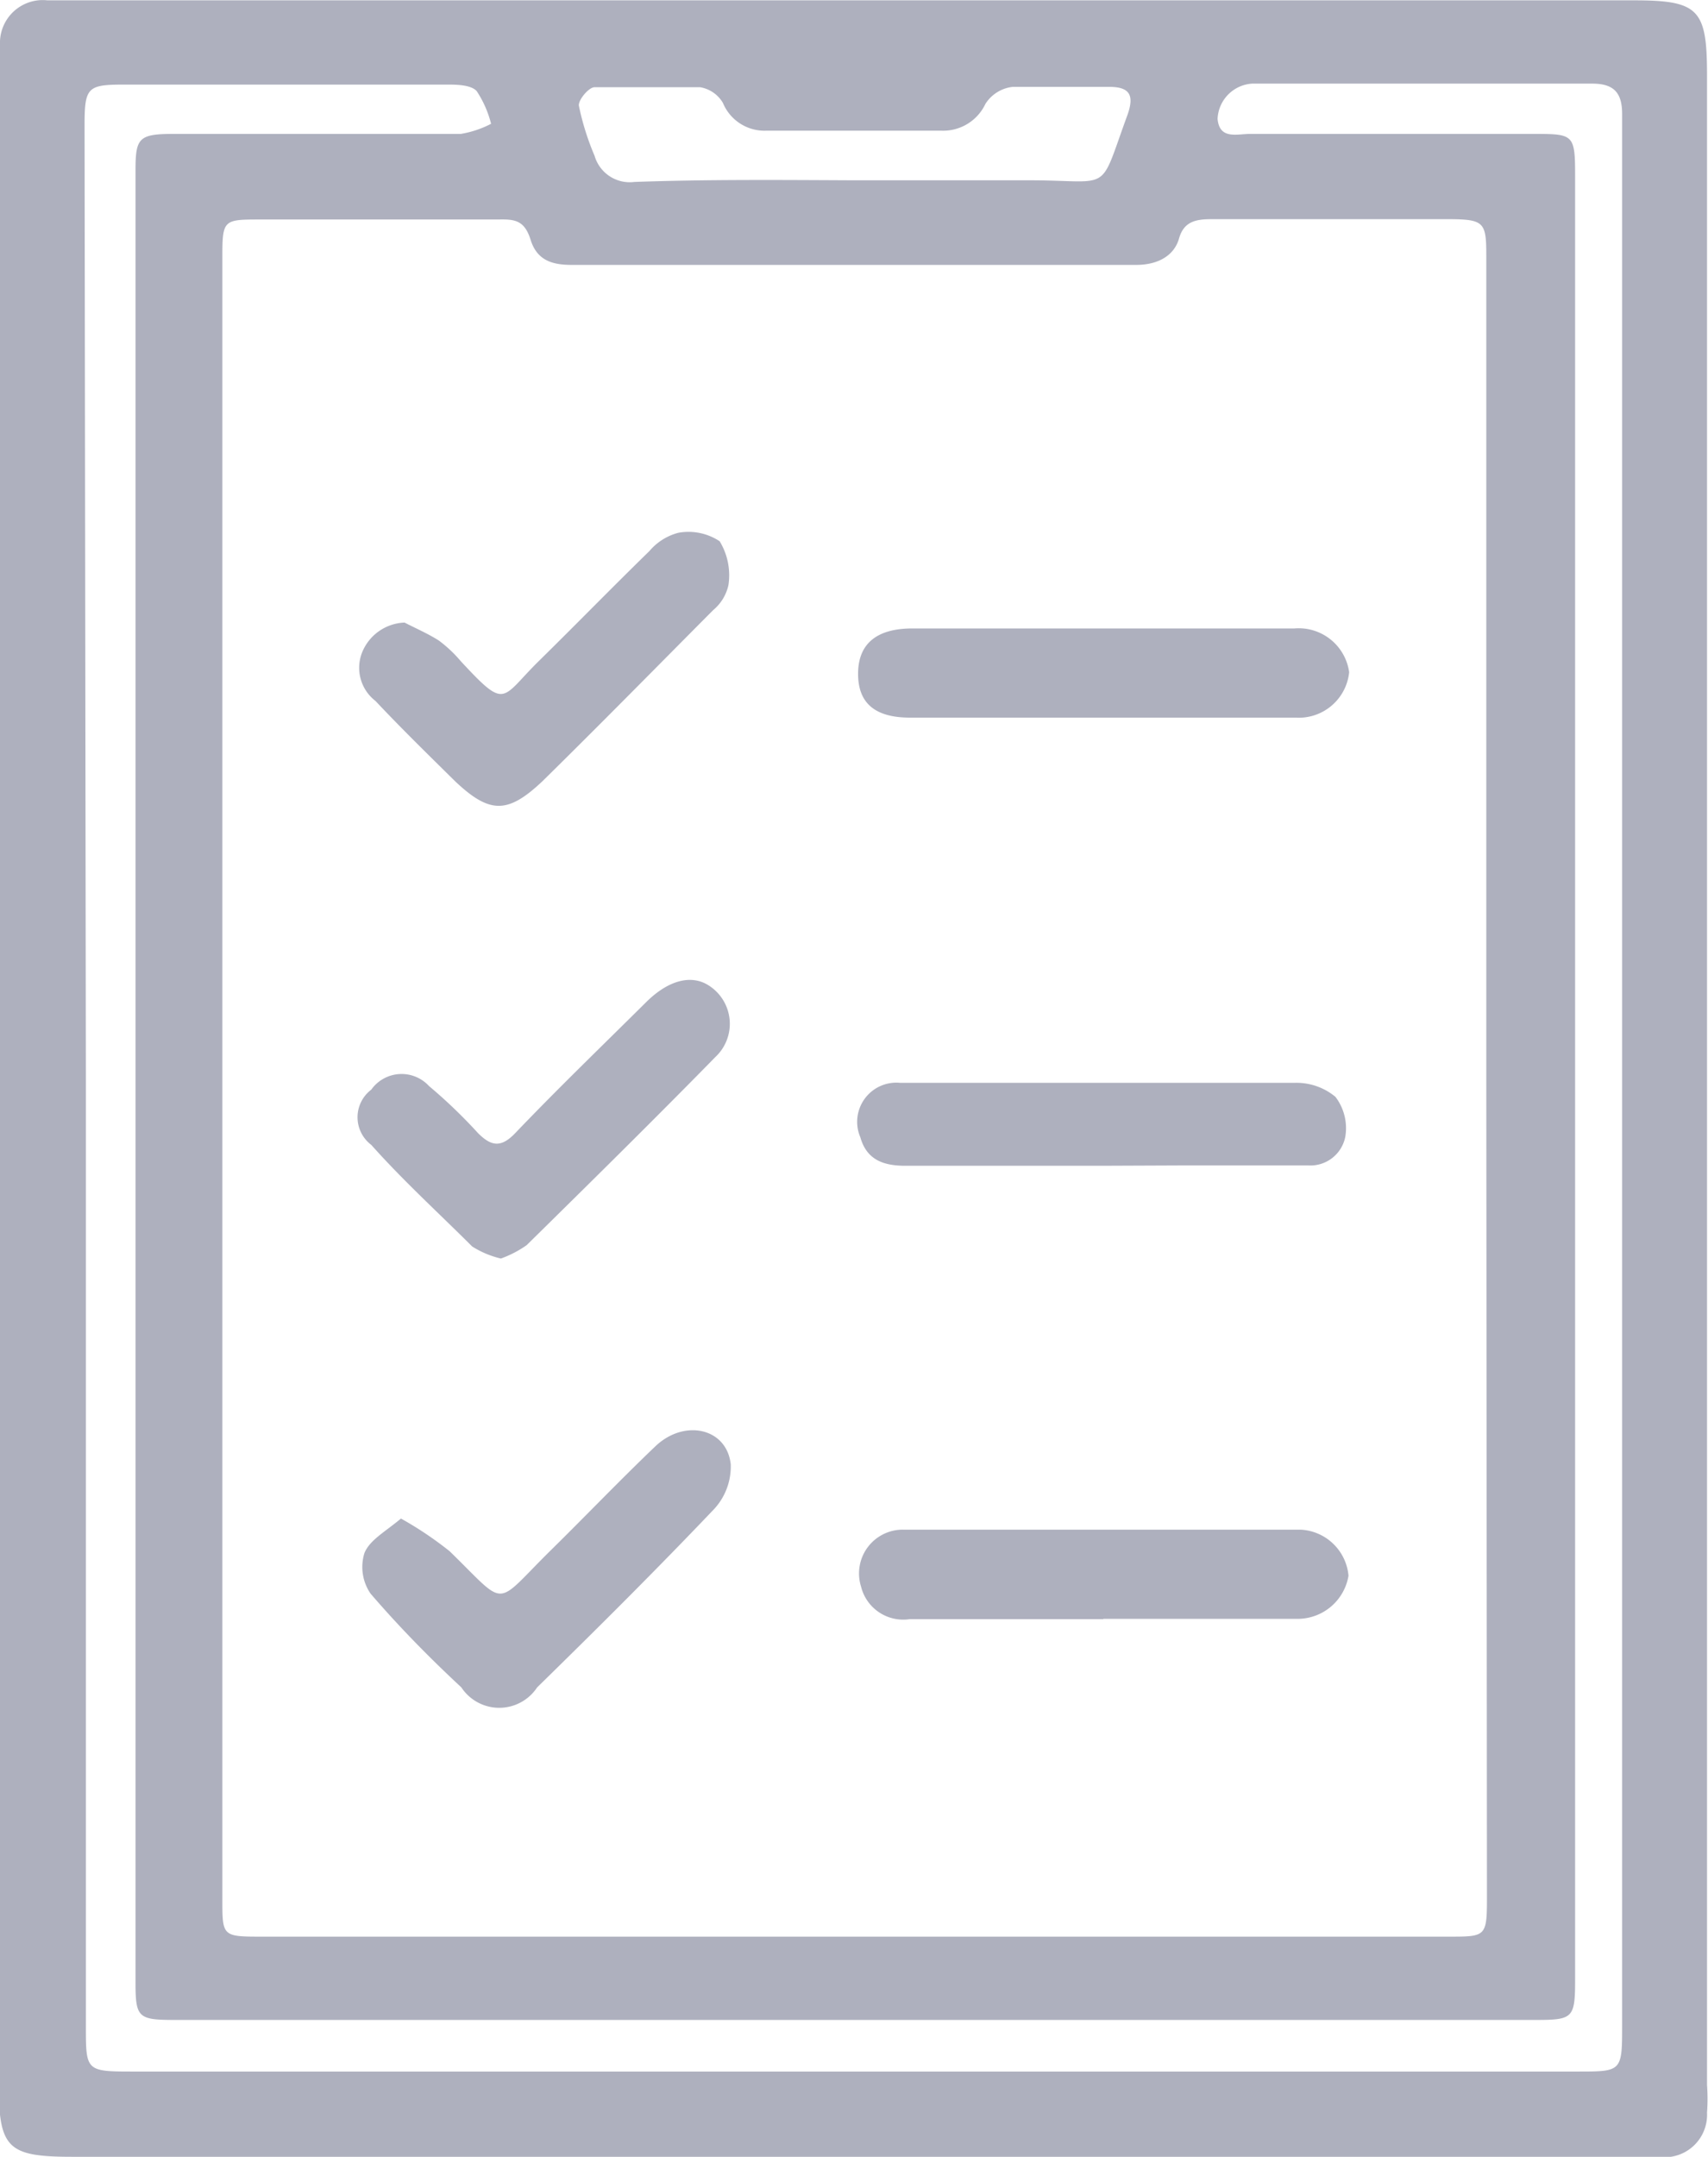 <svg id="Layer_1" data-name="Layer 1" xmlns="http://www.w3.org/2000/svg" viewBox="0 0 52.31 66.03"><defs><style>.cls-1{fill:#aeb0be;}</style></defs><path class="cls-1" d="M-118.79-640.88v-30.65c0-.31,0-.62,0-.93a1.31,1.31,0,0,1,1.45-1.36h48.57c2,0,2.26.26,2.26,2.28V-610a6,6,0,0,1,0,.85A1.3,1.3,0,0,1-68-607.8h-48.57c-2,0-2.26-.26-2.26-2.27Zm45.52,0V-666c0-1-.06-1.11-1.07-1.12h-7.34c-.47,0-.85.06-1,.59s-.65.81-1.31.81c-5.76,0-11.53,0-17.3,0-.62,0-1.06-.16-1.25-.77s-.5-.63-1-.62h-7.26c-1.15,0-1.18,0-1.18,1.16v50.27c0,1.1,0,1.14,1.12,1.14h36.45c1.12,0,1.16,0,1.16-1.18Zm-42.89.08v29c0,1.35,0,1.39,1.38,1.39h44.31c1.32,0,1.36,0,1.36-1.33v-57.6c0-.33,0-.67,0-1,0-.67-.27-.93-.92-.93H-80.44a1.13,1.13,0,0,0-1.06,1.08c.06.64.59.46,1,.46h8.65c1.26,0,1.3,0,1.3,1.3v55.2c0,1.18-.06,1.24-1.2,1.24h-41.7c-1.12,0-1.19-.08-1.19-1.17v-55.44c0-1,.09-1.13,1.16-1.13,2.93,0,5.86,0,8.8,0a3.09,3.09,0,0,0,.93-.31,3.25,3.25,0,0,0-.44-1c-.16-.18-.56-.2-.85-.2H-115c-1.12,0-1.2.09-1.2,1.26Zm23.5-27.51c1.8,0,3.6,0,5.4,0,2.57,0,2.1.45,3-2,.21-.59.08-.85-.52-.86-1,0-2,0-3,0a1.14,1.14,0,0,0-.83.52,1.43,1.43,0,0,1-1.37.82h-5.32a1.38,1.38,0,0,1-1.35-.85,1,1,0,0,0-.7-.48c-1.07,0-2.15,0-3.23,0-.18,0-.51.4-.48.57a8,8,0,0,0,.48,1.53,1.12,1.12,0,0,0,1.22.8C-97.13-668.34-94.89-668.32-92.66-668.31Z" transform="translate(118.79 673.83)"/><path class="cls-1" d="M-85-624.26c-2,0-4,0-5.93,0a1.33,1.33,0,0,1-1.49-1A1.34,1.34,0,0,1-91.14-627c4.06,0,8.12,0,12.18,0a1.55,1.55,0,0,1,1.47,1.41A1.58,1.58,0,0,1-79-624.27c-2,0-4,0-6,0Z" transform="translate(118.79 673.83)"/><path class="cls-1" d="M-106.51-627.34a10.9,10.9,0,0,1,1.49,1c1.79,1.74,1.33,1.72,3.07,0,1.08-1.06,2.13-2.16,3.23-3.21.89-.85,2.19-.56,2.31.55a1.92,1.92,0,0,1-.5,1.36c-1.77,1.86-3.59,3.67-5.43,5.47a1.39,1.39,0,0,1-2.32,0c-1-.93-1.91-1.86-2.78-2.87a1.44,1.44,0,0,1-.19-1.24C-107.47-626.68-107-626.93-106.51-627.34Z" transform="translate(118.79 673.83)"/><path class="cls-1" d="M-103.45-635.3a2.88,2.88,0,0,1-.88-.37c-1-1-2.1-2-3.09-3.11a1.06,1.06,0,0,1,0-1.69,1.14,1.14,0,0,1,1.77-.11,15.67,15.67,0,0,1,1.5,1.44c.4.4.7.46,1.14,0,1.31-1.37,2.68-2.69,4-4,.68-.68,1.38-.86,1.91-.53a1.39,1.39,0,0,1,.22,2.2c-1.9,1.94-3.84,3.85-5.78,5.76A3.31,3.31,0,0,1-103.45-635.3Z" transform="translate(118.79 673.83)"/><path class="cls-1" d="M-106.4-654.77c.35.18.72.34,1.05.55a4,4,0,0,1,.67.63c1.41,1.52,1.22,1.15,2.39,0s2.25-2.26,3.39-3.37a1.73,1.73,0,0,1,.89-.56,1.73,1.73,0,0,1,1.26.26,2,2,0,0,1,.27,1.34,1.38,1.38,0,0,1-.47.77c-1.74,1.75-3.47,3.51-5.23,5.24-1.06,1-1.61,1-2.67,0-.82-.81-1.65-1.62-2.44-2.46a1.28,1.28,0,0,1-.42-1.46A1.46,1.46,0,0,1-106.4-654.77Z" transform="translate(118.79 673.83)"/><path class="cls-1" d="M-85-654.59h5.85a1.56,1.56,0,0,1,1.68,1.34,1.55,1.55,0,0,1-1.64,1.39H-90.92c-1.08,0-1.59-.45-1.59-1.34s.53-1.38,1.63-1.39Z" transform="translate(118.79 673.83)"/><path class="cls-1" d="M-85.06-638.14h-6c-.64,0-1.18-.16-1.38-.87a1.2,1.2,0,0,1,1.21-1.67c1.21,0,2.42,0,3.63,0,2.83,0,5.66,0,8.49,0a1.87,1.87,0,0,1,1.22.43,1.58,1.58,0,0,1,.3,1.23,1.09,1.09,0,0,1-1.13.87c-1.31,0-2.62,0-3.93,0Z" transform="translate(118.79 673.83)"/></svg>